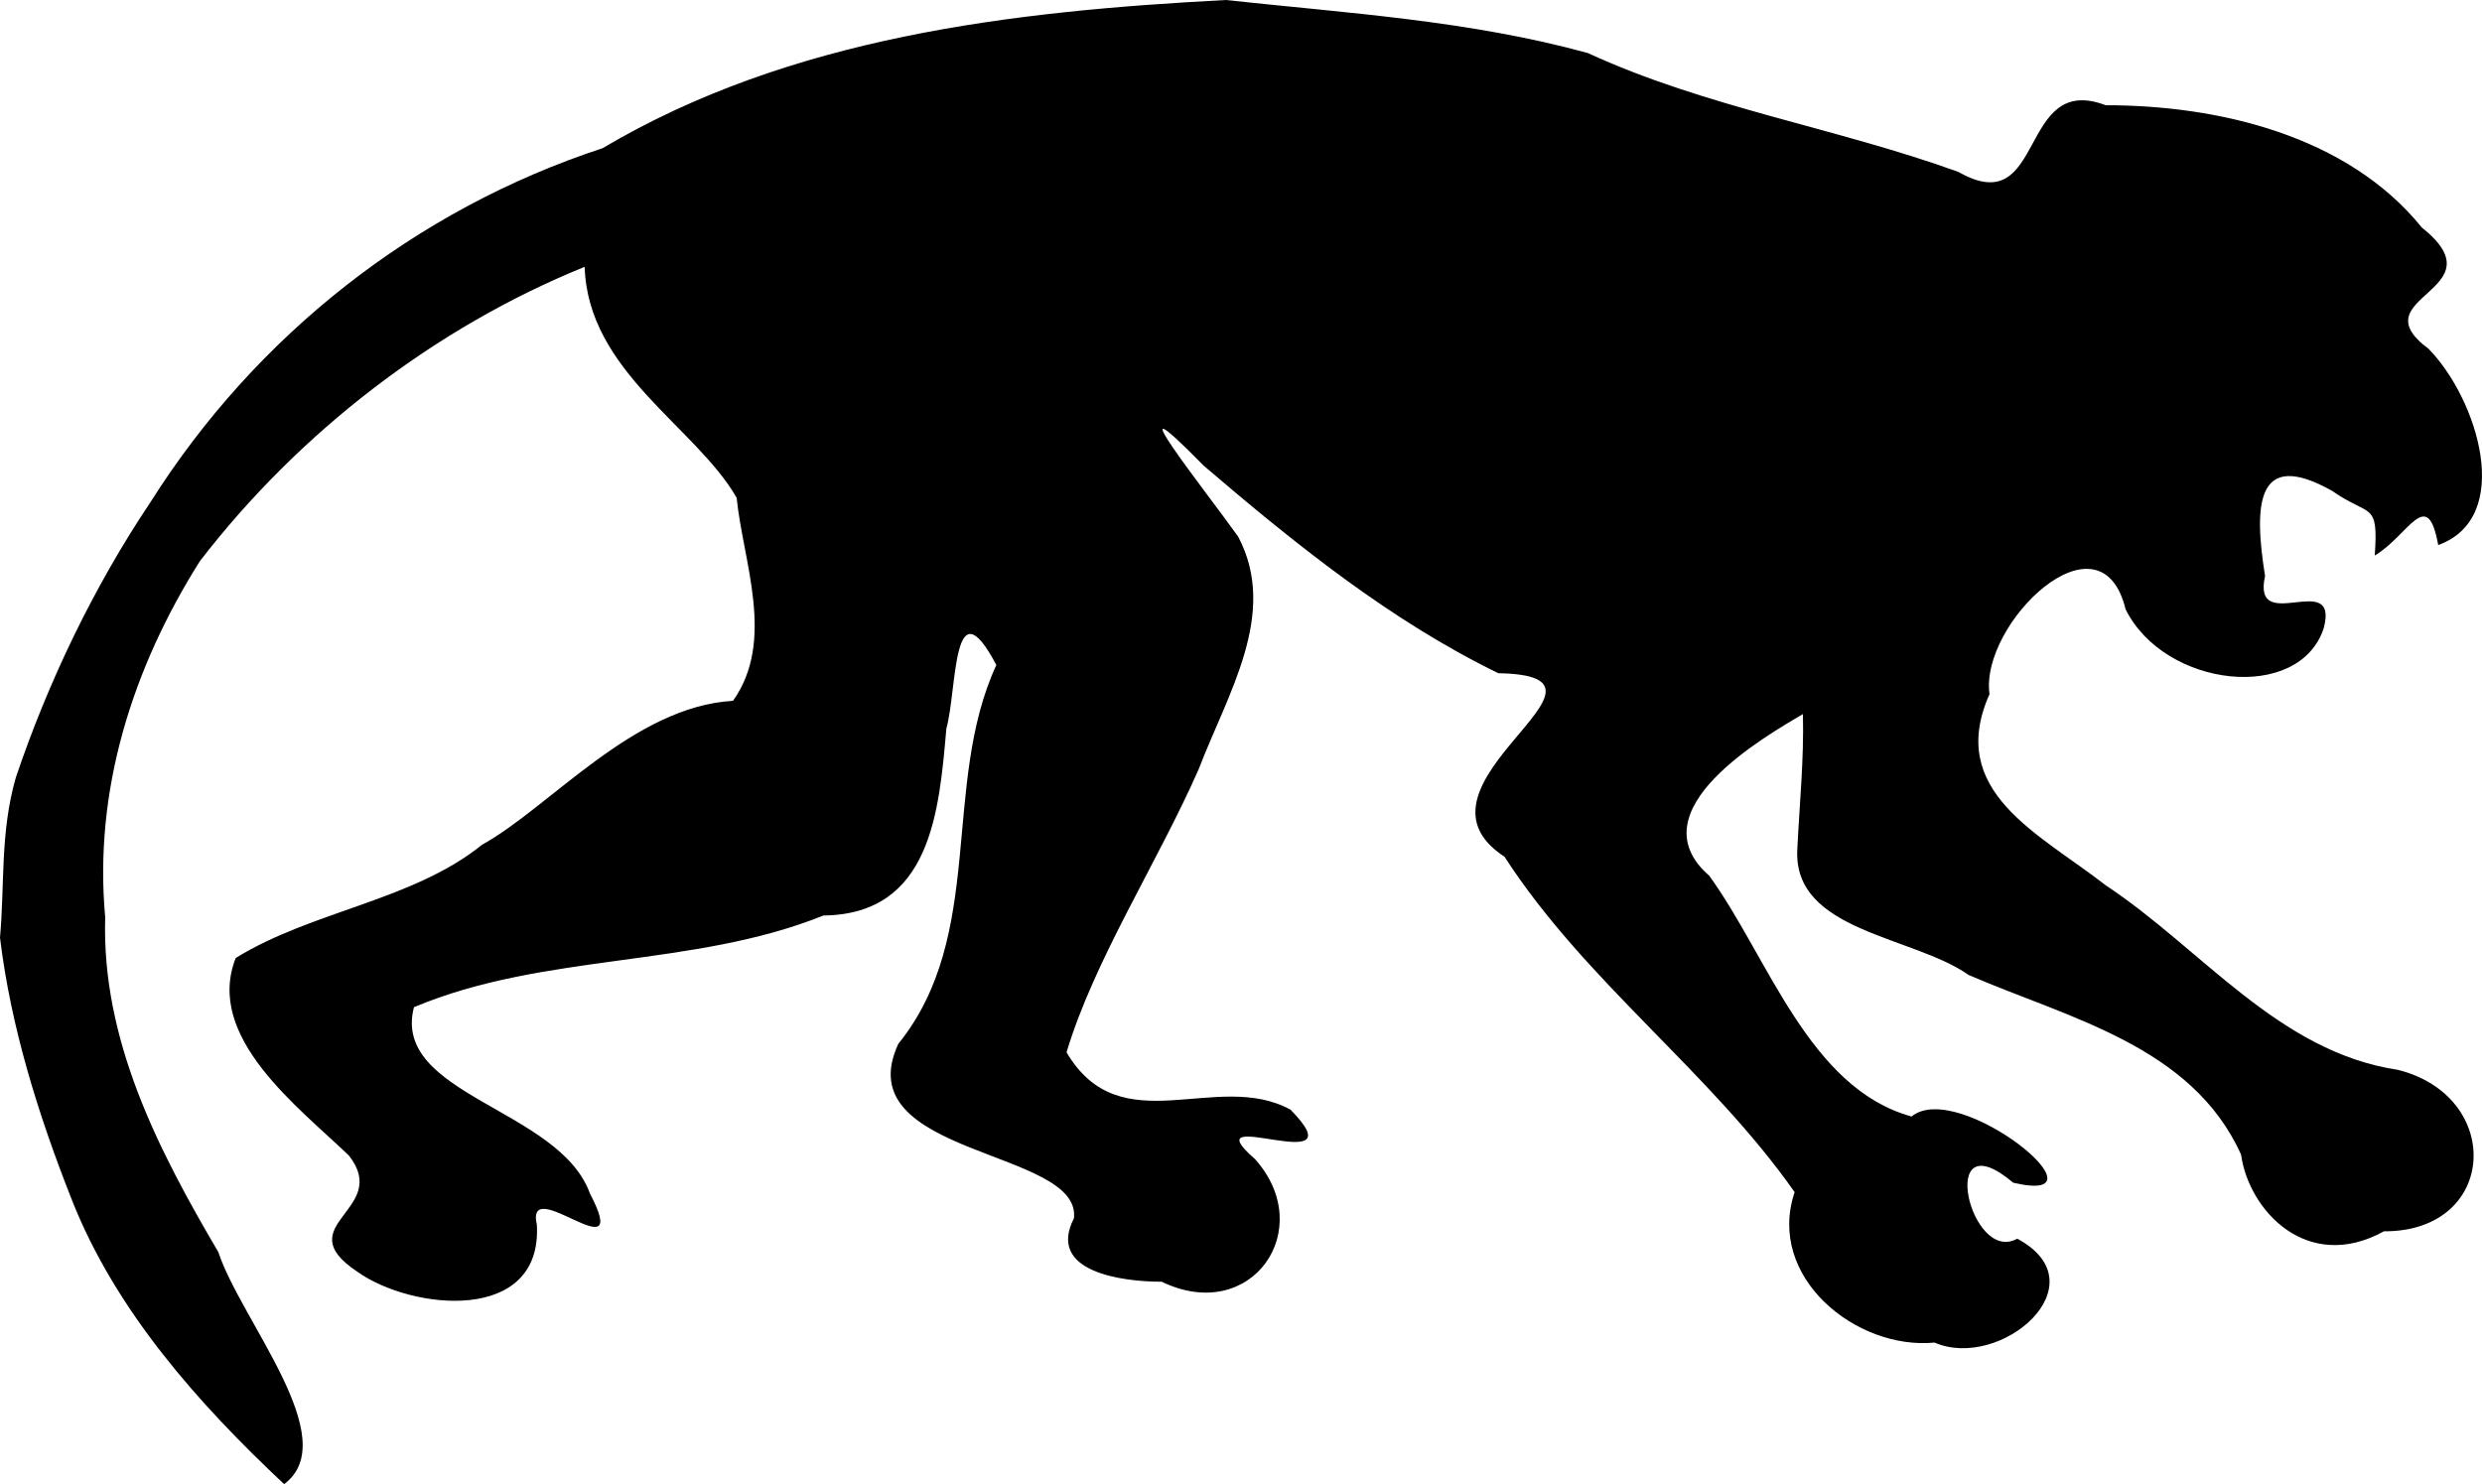 <?xml version="1.0" encoding="UTF-8" standalone="no"?>
<!-- Created with Inkscape (http://www.inkscape.org/) -->

<svg
   xmlns:dc="http://purl.org/dc/elements/1.1/"
   xmlns:cc="http://creativecommons.org/ns#"
   xmlns:rdf="http://www.w3.org/1999/02/22-rdf-syntax-ns#"
   xmlns:svg="http://www.w3.org/2000/svg"
   xmlns="http://www.w3.org/2000/svg"
   xmlns:sodipodi="http://sodipodi.sourceforge.net/DTD/sodipodi-0.dtd"
   xmlns:inkscape="http://www.inkscape.org/namespaces/inkscape"
   version="1.2"
   width="703.59"
   height="420.785"
   viewBox="0 0 703.59 420.785"
   id="Layer_1"
   xml:space="preserve"
   inkscape:version="0.91 r13725"
   sodipodi:docname="boreoeutheria.svg"><sodipodi:namedview
     pagecolor="#ffffff"
     bordercolor="#666666"
     borderopacity="1"
     objecttolerance="10"
     gridtolerance="10"
     guidetolerance="10"
     inkscape:pageopacity="0"
     inkscape:pageshadow="2"
     inkscape:window-width="1920"
     inkscape:window-height="1174"
     id="namedview5"
     showgrid="false"
     fit-margin-top="0"
     fit-margin-left="0"
     fit-margin-right="0"
     fit-margin-bottom="0"
     inkscape:zoom="0.34198255"
     inkscape:cx="686.97883"
     inkscape:cy="-272.50649"
     inkscape:window-x="0"
     inkscape:window-y="0"
     inkscape:window-maximized="1"
     inkscape:current-layer="Layer_1" /><defs
     id="defs7" /><path
     style="fill-rule:evenodd"
     d="m 42.637,142.401 c -16.117,24.045 -29.064,51.101 -38.15,78.05 C 0.007,236.095 1.374,250.534 0,265.85 c 3.081,25.466 10.937,50.475 20.409,74.431 12.409,31.382 35.791,57.655 60.131,80.504 C 97.603,408.091 68.27,374.369 61.882,354.973 44.81,325.958 28.755,294.753 29.824,260.069 26.534,224.189 37.495,189.487 56.662,159.095 84.828,122.547 123.247,92.891 165.735,75.651 c 0.924,29.684 31.462,45.284 43.087,65.462 1.802,18.099 11.121,40.477 -1.036,57.587 -28.226,1.598 -51.998,30.243 -71.13,40.805 -19.718,15.887 -48.096,18.704 -69.828,32.098 -8.869,22.435 17.886,42.346 32.106,56.047 12.113,15.511 -17.756,19.524 2.404,32.937 15.415,10.96 52.449,14.817 50.849,-13.338 -3.446,-15.144 27.413,14.744 15.05,-8.851 -8.645,-24.101 -56.372,-27.913 -49.888,-52.838 36.919,-15.51 78.952,-11.074 116.075,-25.99 30.531,-0.359 32.791,-29.546 34.851,-53.021 3.106,-11.129 1.626,-41.739 14.164,-18 -15.741,34.098 -2.844,76.544 -27.8,107.426 -14.839,31.961 52.038,29.713 49.799,49.437 -7.765,15.154 13.517,17.996 24.887,17.988 25.442,12.324 44.28,-14.926 26.404,-34.809 -18.82,-16.341 30.292,6.569 10.101,-13.969 -20.96,-11.469 -48.145,9.817 -63.492,-16.274 7.939,-26.347 25.642,-53.476 37.462,-80.261 8.148,-21.367 22.739,-44.104 11.189,-65.937 -8.918,-12.563 -37.129,-48.007 -9.807,-20.156 25.852,22.119 52.939,43.97 83.57,58.88 41.546,0.72 -29.634,31.573 1.745,52.03 22.794,35.313 58.296,60.968 82.243,95.095 -8.124,24.104 17.468,44.806 39.65,42.651 18.762,8.109 47.473,-16.597 23.45,-29.46 -13.373,7.51 -23.103,-34.431 -1.141,-15.865 29.113,6.794 -15.472,-29.677 -28.81,-18.773 -29.151,-8.01 -40.607,-45.139 -57.363,-68.272 -21.327,-18.561 16.468,-39.825 26.563,-45.828 0.312,13.171 -0.977,25.499 -1.6,38.449 -1.176,23.234 32.775,24.391 48.565,35.52 28.225,12.237 63.294,20.006 77.235,50.931 2.175,15.851 18.799,33.707 40.5,21.75 32.288,0.159 34.089,-38.33 3.85,-45.801 -33.822,-5.104 -55.509,-34.318 -82.701,-52.285 -18.798,-14.682 -45.298,-26.524 -32.962,-54.208 -2.798,-20.013 31.503,-53.161 38.575,-24.069 11.049,22.297 49.291,26.602 56.188,5.31 4.412,-16.884 -20.459,2.436 -16.65,-14.749 -3.176,-19.973 -2.711,-36.365 19.05,-24.1 10.756,7.535 13.105,2.758 12.05,18.3 9.627,-5.701 14.904,-20.012 17.987,-2.963 21.692,-7.837 11.138,-41.507 -2.75,-55.65 C 668.266,83.895 709.23,82.601 686.502,64.475 665.427,38.421 628.889,29.83 596.914,29.837 571.912,20.295 580.1,62.992 555.19,48.75 520.594,36.236 483.615,30.483 450.121,15.041 416.672,5.832 381.803,3.725 347.489,0 286.81,3.19 224.117,10.448 170.801,42.025 117.681,59.459 72.462,95.151 42.637,142.401 Z"
     id="path3"
     inkscape:connector-curvature="0" /></svg>